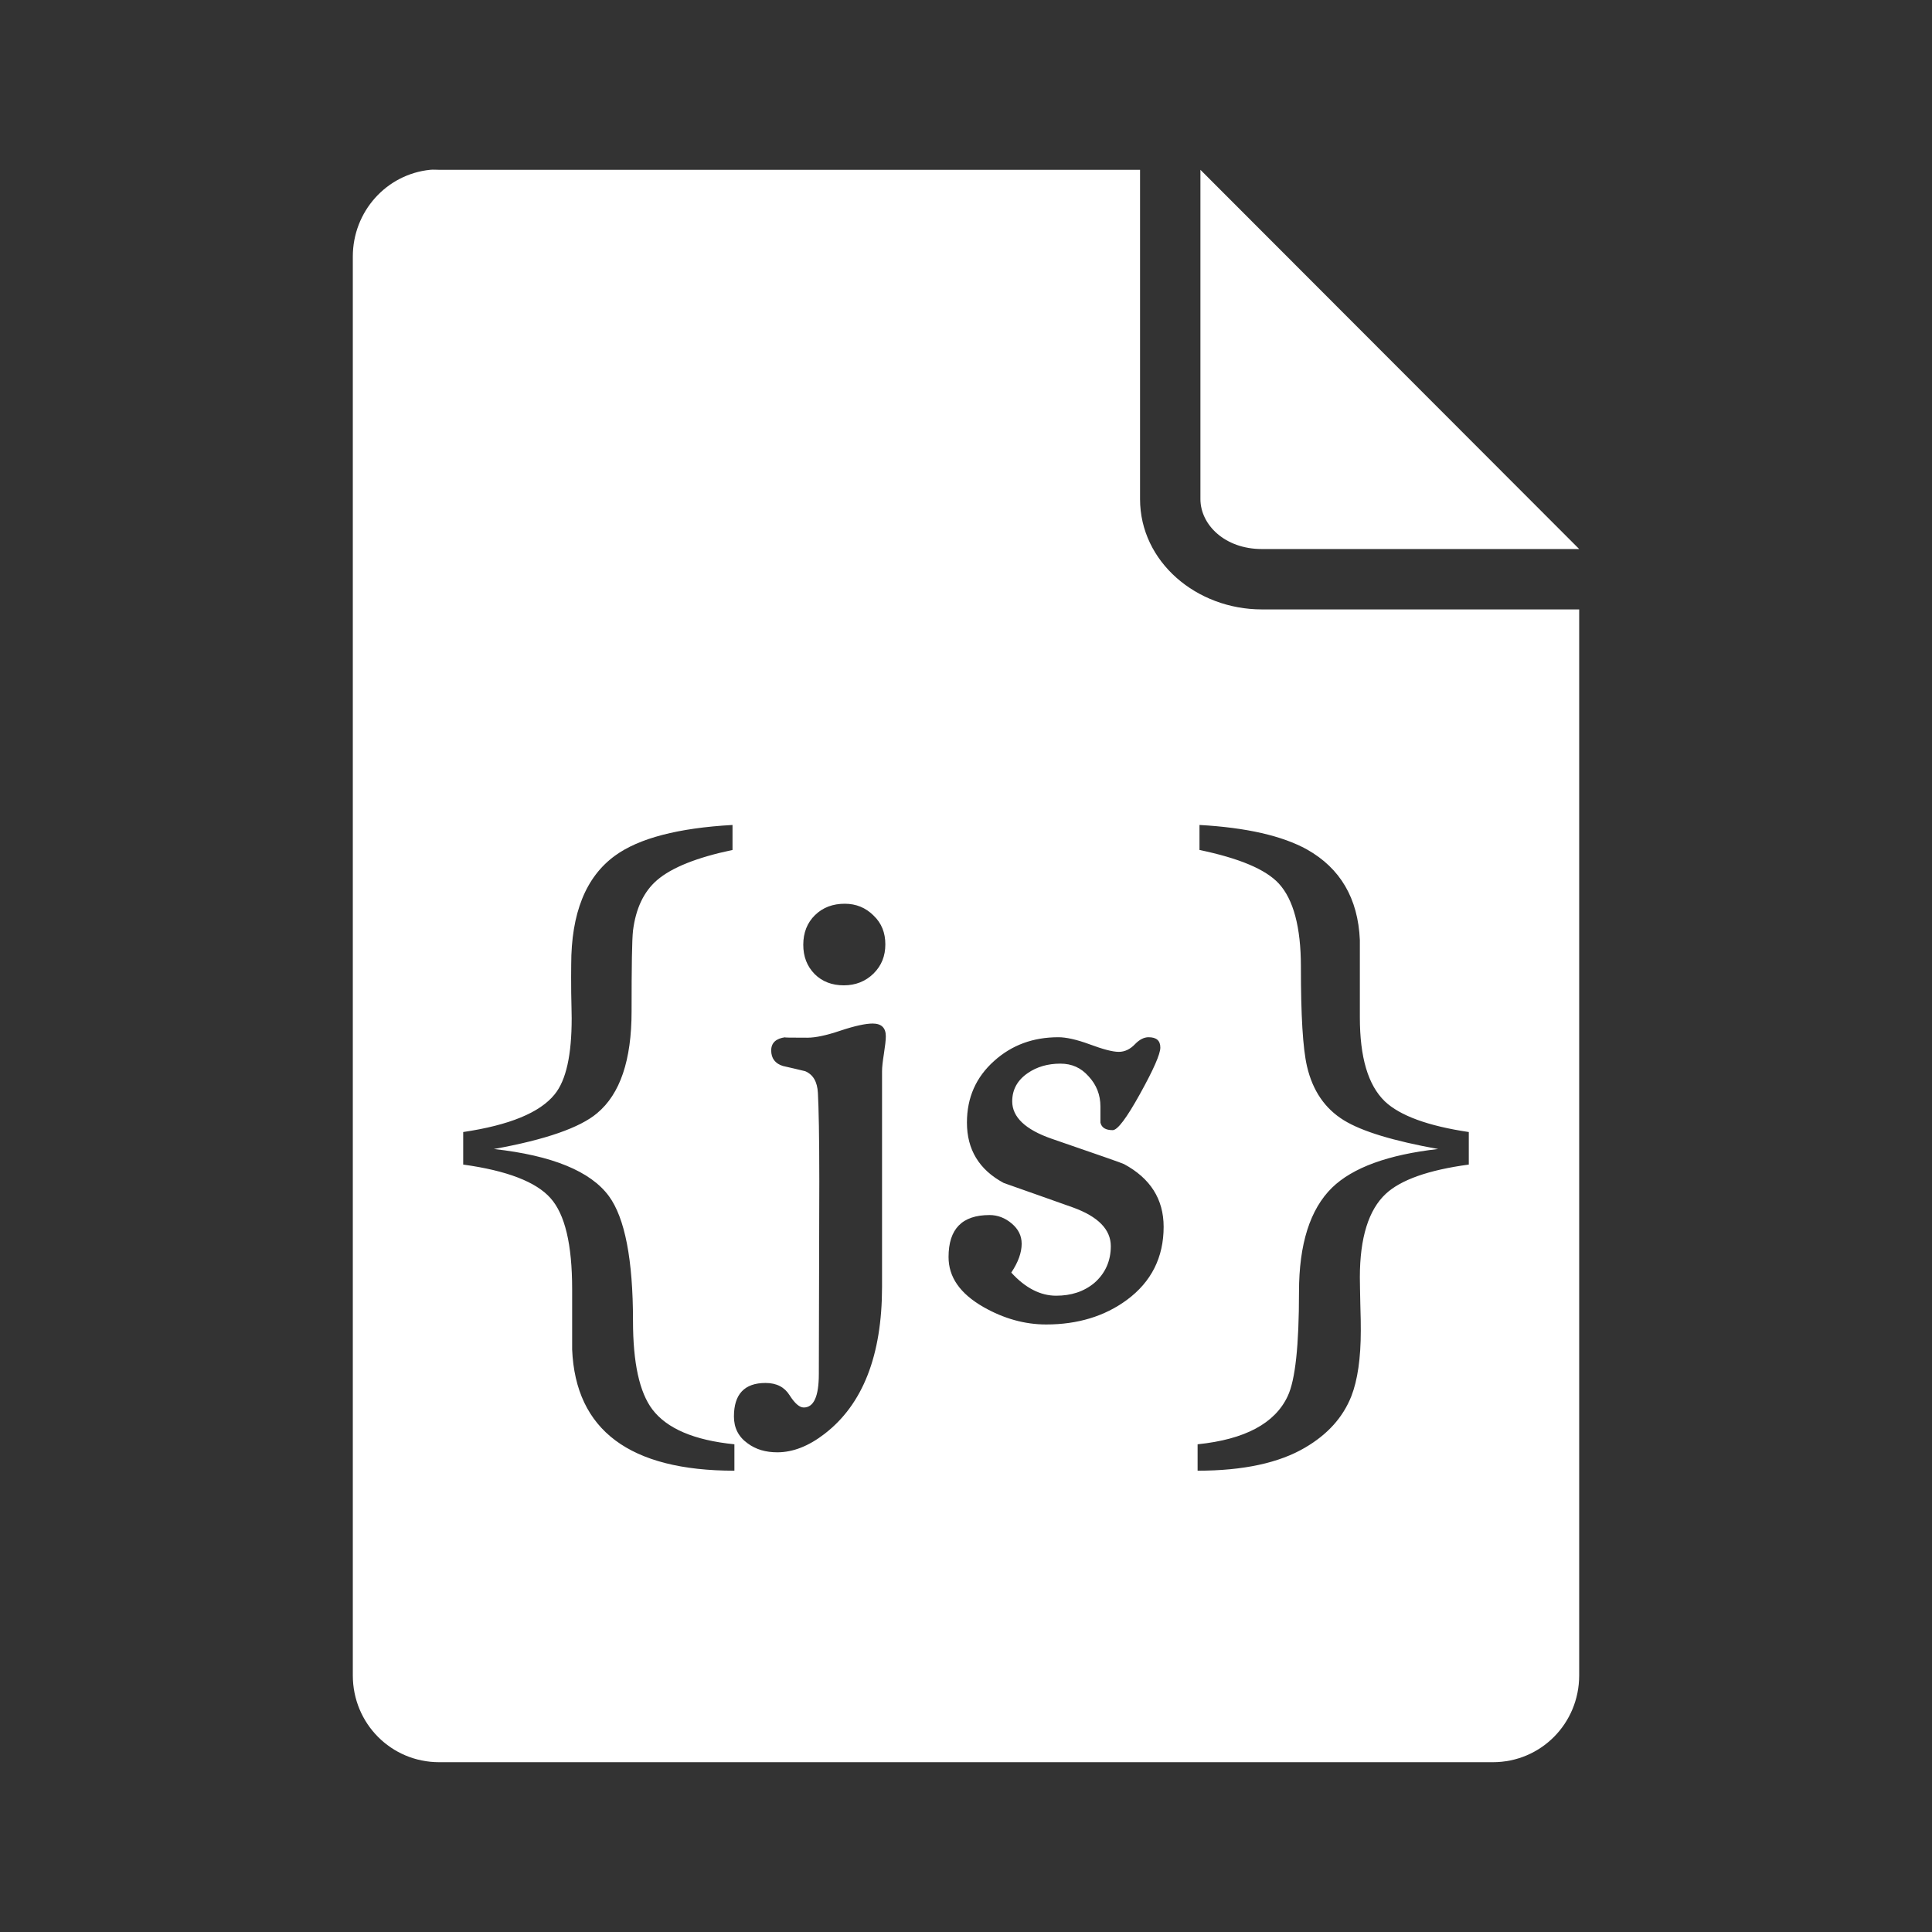 <?xml version="1.0" encoding="UTF-8" standalone="no"?>
<svg xmlns:dc="http://purl.org/dc/elements/1.1/"
     xmlns:cc="http://creativecommons.org/ns#"
     xmlns:rdf="http://www.w3.org/1999/02/22-rdf-syntax-ns#"
     xmlns:svg="http://www.w3.org/2000/svg"
     xmlns="http://www.w3.org/2000/svg"
     xmlns:xlink="http://www.w3.org/1999/xlink"
     width="128" height="128" version="1.1"
     fill="white">
    <rect width="100%" height="100%" fill="#333333" stroke="none"/>
    <title>Javascript Icon</title>
    <desc>This is shape (source) for Clarity vector icon theme for gtk</desc>
    <path d="M 28.5 11.25 C 25.598 11.544 23.375 14.015 23.375 17 L 23.375 111 C 23.375 114.184 25.91 116.75 29.094 116.75 L 98.906 116.75 C 102.09 116.75 104.625 114.184 104.625 111 L 104.625 40.375 L 83.594 40.375 C 79.288 40.375 75.531 37.234 75.531 33.062 L 75.531 11.25 L 29.094 11.25 C 28.895 11.25 28.693 11.23 28.5 11.25 z M 79.531 11.25 L 79.531 33.062 C 79.531 34.777 81.163 36.375 83.594 36.375 L 104.625 36.375 L 79.531 11.25 z M 48.531 54.656 L 48.531 56.312 C 46.182 56.806 44.506 57.472 43.531 58.312 C 42.65 59.073 42.124 60.188 41.938 61.656 C 41.871 62.244 41.844 64.023 41.844 67 C 41.844 70.244 41.084 72.482 39.562 73.75 C 38.428 74.711 36.136 75.511 32.719 76.125 C 36.577 76.552 39.129 77.595 40.344 79.25 C 41.398 80.692 41.937 83.442 41.938 87.5 C 41.937 90.29 42.364 92.24 43.219 93.375 C 44.18 94.643 45.986 95.421 48.656 95.688 L 48.656 97.438 C 41.728 97.437 38.133 94.759 37.906 89.406 L 37.906 85.406 C 37.906 82.443 37.43 80.443 36.469 79.375 C 35.521 78.307 33.598 77.557 30.688 77.156 L 30.688 75 C 33.744 74.546 35.776 73.715 36.75 72.5 C 37.511 71.566 37.875 69.885 37.875 67.469 C 37.875 67.135 37.857 66.569 37.844 65.781 C 37.83 64.98 37.844 64.373 37.844 63.906 C 37.844 60.516 38.801 58.103 40.75 56.688 C 42.325 55.54 44.927 54.857 48.531 54.656 z M 79.469 54.656 C 82.579 54.83 84.952 55.374 86.594 56.281 C 88.796 57.523 89.974 59.518 90.094 62.281 C 90.094 62.161 90.094 63.869 90.094 67.406 C 90.094 70.036 90.629 71.887 91.75 72.969 C 92.751 73.917 94.616 74.6 97.312 75 L 97.312 77.156 C 94.629 77.517 92.8 78.173 91.812 79.094 C 90.678 80.148 90.094 81.995 90.094 84.625 C 90.094 85.039 90.112 85.619 90.125 86.406 C 90.152 87.18 90.156 87.782 90.156 88.156 C 90.156 89.985 89.945 91.432 89.531 92.5 C 88.971 93.915 87.95 95.039 86.469 95.906 C 84.747 96.921 82.374 97.437 79.344 97.438 L 79.344 95.688 C 82.481 95.367 84.471 94.302 85.312 92.5 C 85.82 91.432 86.062 89.131 86.062 85.594 C 86.062 82.417 86.795 80.116 88.25 78.688 C 89.625 77.353 91.971 76.499 95.281 76.125 C 92.331 75.591 90.246 74.966 89.031 74.219 C 87.776 73.445 86.968 72.258 86.594 70.656 C 86.313 69.455 86.187 67.235 86.188 64.031 C 86.187 61.428 85.693 59.586 84.719 58.531 C 83.838 57.583 82.085 56.86 79.469 56.312 L 79.469 54.656 z M 55.969 59.875 C 56.716 59.875 57.354 60.136 57.875 60.656 C 58.409 61.164 58.656 61.802 58.656 62.562 C 58.656 63.337 58.409 63.966 57.875 64.5 C 57.341 65.021 56.68 65.281 55.906 65.281 C 55.132 65.281 54.476 65.039 53.969 64.531 C 53.461 64.011 53.219 63.368 53.219 62.594 C 53.219 61.793 53.479 61.132 54 60.625 C 54.521 60.118 55.181 59.875 55.969 59.875 z M 57.812 67.812 C 58.387 67.813 58.687 68.082 58.688 68.656 C 58.687 68.91 58.643 69.292 58.562 69.812 C 58.482 70.32 58.437 70.702 58.438 70.969 L 58.438 85.25 C 58.437 89.802 57.161 93.051 54.625 95 C 53.57 95.814 52.528 96.219 51.5 96.219 C 50.739 96.219 50.092 96.039 49.531 95.625 C 48.917 95.184 48.625 94.591 48.625 93.844 C 48.625 92.375 49.317 91.625 50.719 91.625 C 51.453 91.625 51.979 91.904 52.312 92.438 C 52.66 92.985 52.97 93.25 53.25 93.25 C 53.917 93.25 54.25 92.513 54.25 91.031 L 54.281 78.25 C 54.281 75.313 54.241 73.367 54.188 72.406 C 54.147 71.672 53.878 71.196 53.344 70.969 C 52.85 70.849 52.356 70.732 51.875 70.625 C 51.354 70.465 51.094 70.114 51.094 69.594 C 51.094 69.087 51.417 68.799 52.031 68.719 C 51.871 68.745 52.352 68.75 53.5 68.75 C 54.021 68.75 54.74 68.602 55.688 68.281 C 56.649 67.961 57.359 67.813 57.812 67.812 z M 70.125 68.719 C 70.619 68.719 71.32 68.867 72.188 69.188 C 73.055 69.508 73.698 69.688 74.125 69.688 C 74.525 69.688 74.88 69.508 75.188 69.188 C 75.495 68.867 75.8 68.719 76.094 68.719 C 76.628 68.719 76.875 68.952 76.875 69.406 C 76.875 69.833 76.426 70.854 75.531 72.469 C 74.637 74.084 74.039 74.875 73.719 74.875 C 73.265 74.875 72.986 74.722 72.906 74.375 C 72.906 74.375 72.906 74.007 72.906 73.312 C 72.906 72.538 72.646 71.873 72.125 71.312 C 71.618 70.739 71.011 70.469 70.25 70.469 C 69.422 70.469 68.694 70.68 68.094 71.094 C 67.413 71.561 67.062 72.181 67.062 72.969 C 67.062 74.01 67.934 74.837 69.656 75.438 C 72.753 76.505 74.349 77.058 74.469 77.125 C 76.204 78.059 77.094 79.439 77.094 81.281 C 77.094 83.297 76.285 84.924 74.656 86.125 C 73.188 87.206 71.395 87.75 69.312 87.75 C 67.884 87.75 66.491 87.355 65.156 86.594 C 63.594 85.699 62.844 84.603 62.844 83.281 C 62.844 81.426 63.734 80.5 65.562 80.5 C 66.096 80.5 66.591 80.689 67.031 81.062 C 67.472 81.436 67.687 81.872 67.688 82.406 C 67.687 82.994 67.454 83.632 67 84.312 C 67.934 85.34 68.941 85.844 69.969 85.844 C 70.97 85.844 71.806 85.574 72.5 85 C 73.221 84.373 73.594 83.55 73.594 82.562 C 73.594 81.455 72.749 80.601 71.094 80 C 69.572 79.453 68.035 78.922 66.5 78.375 C 64.858 77.494 64.062 76.15 64.062 74.375 C 64.062 72.72 64.66 71.363 65.875 70.281 C 67.036 69.24 68.443 68.719 70.125 68.719 z "/>
</svg>
